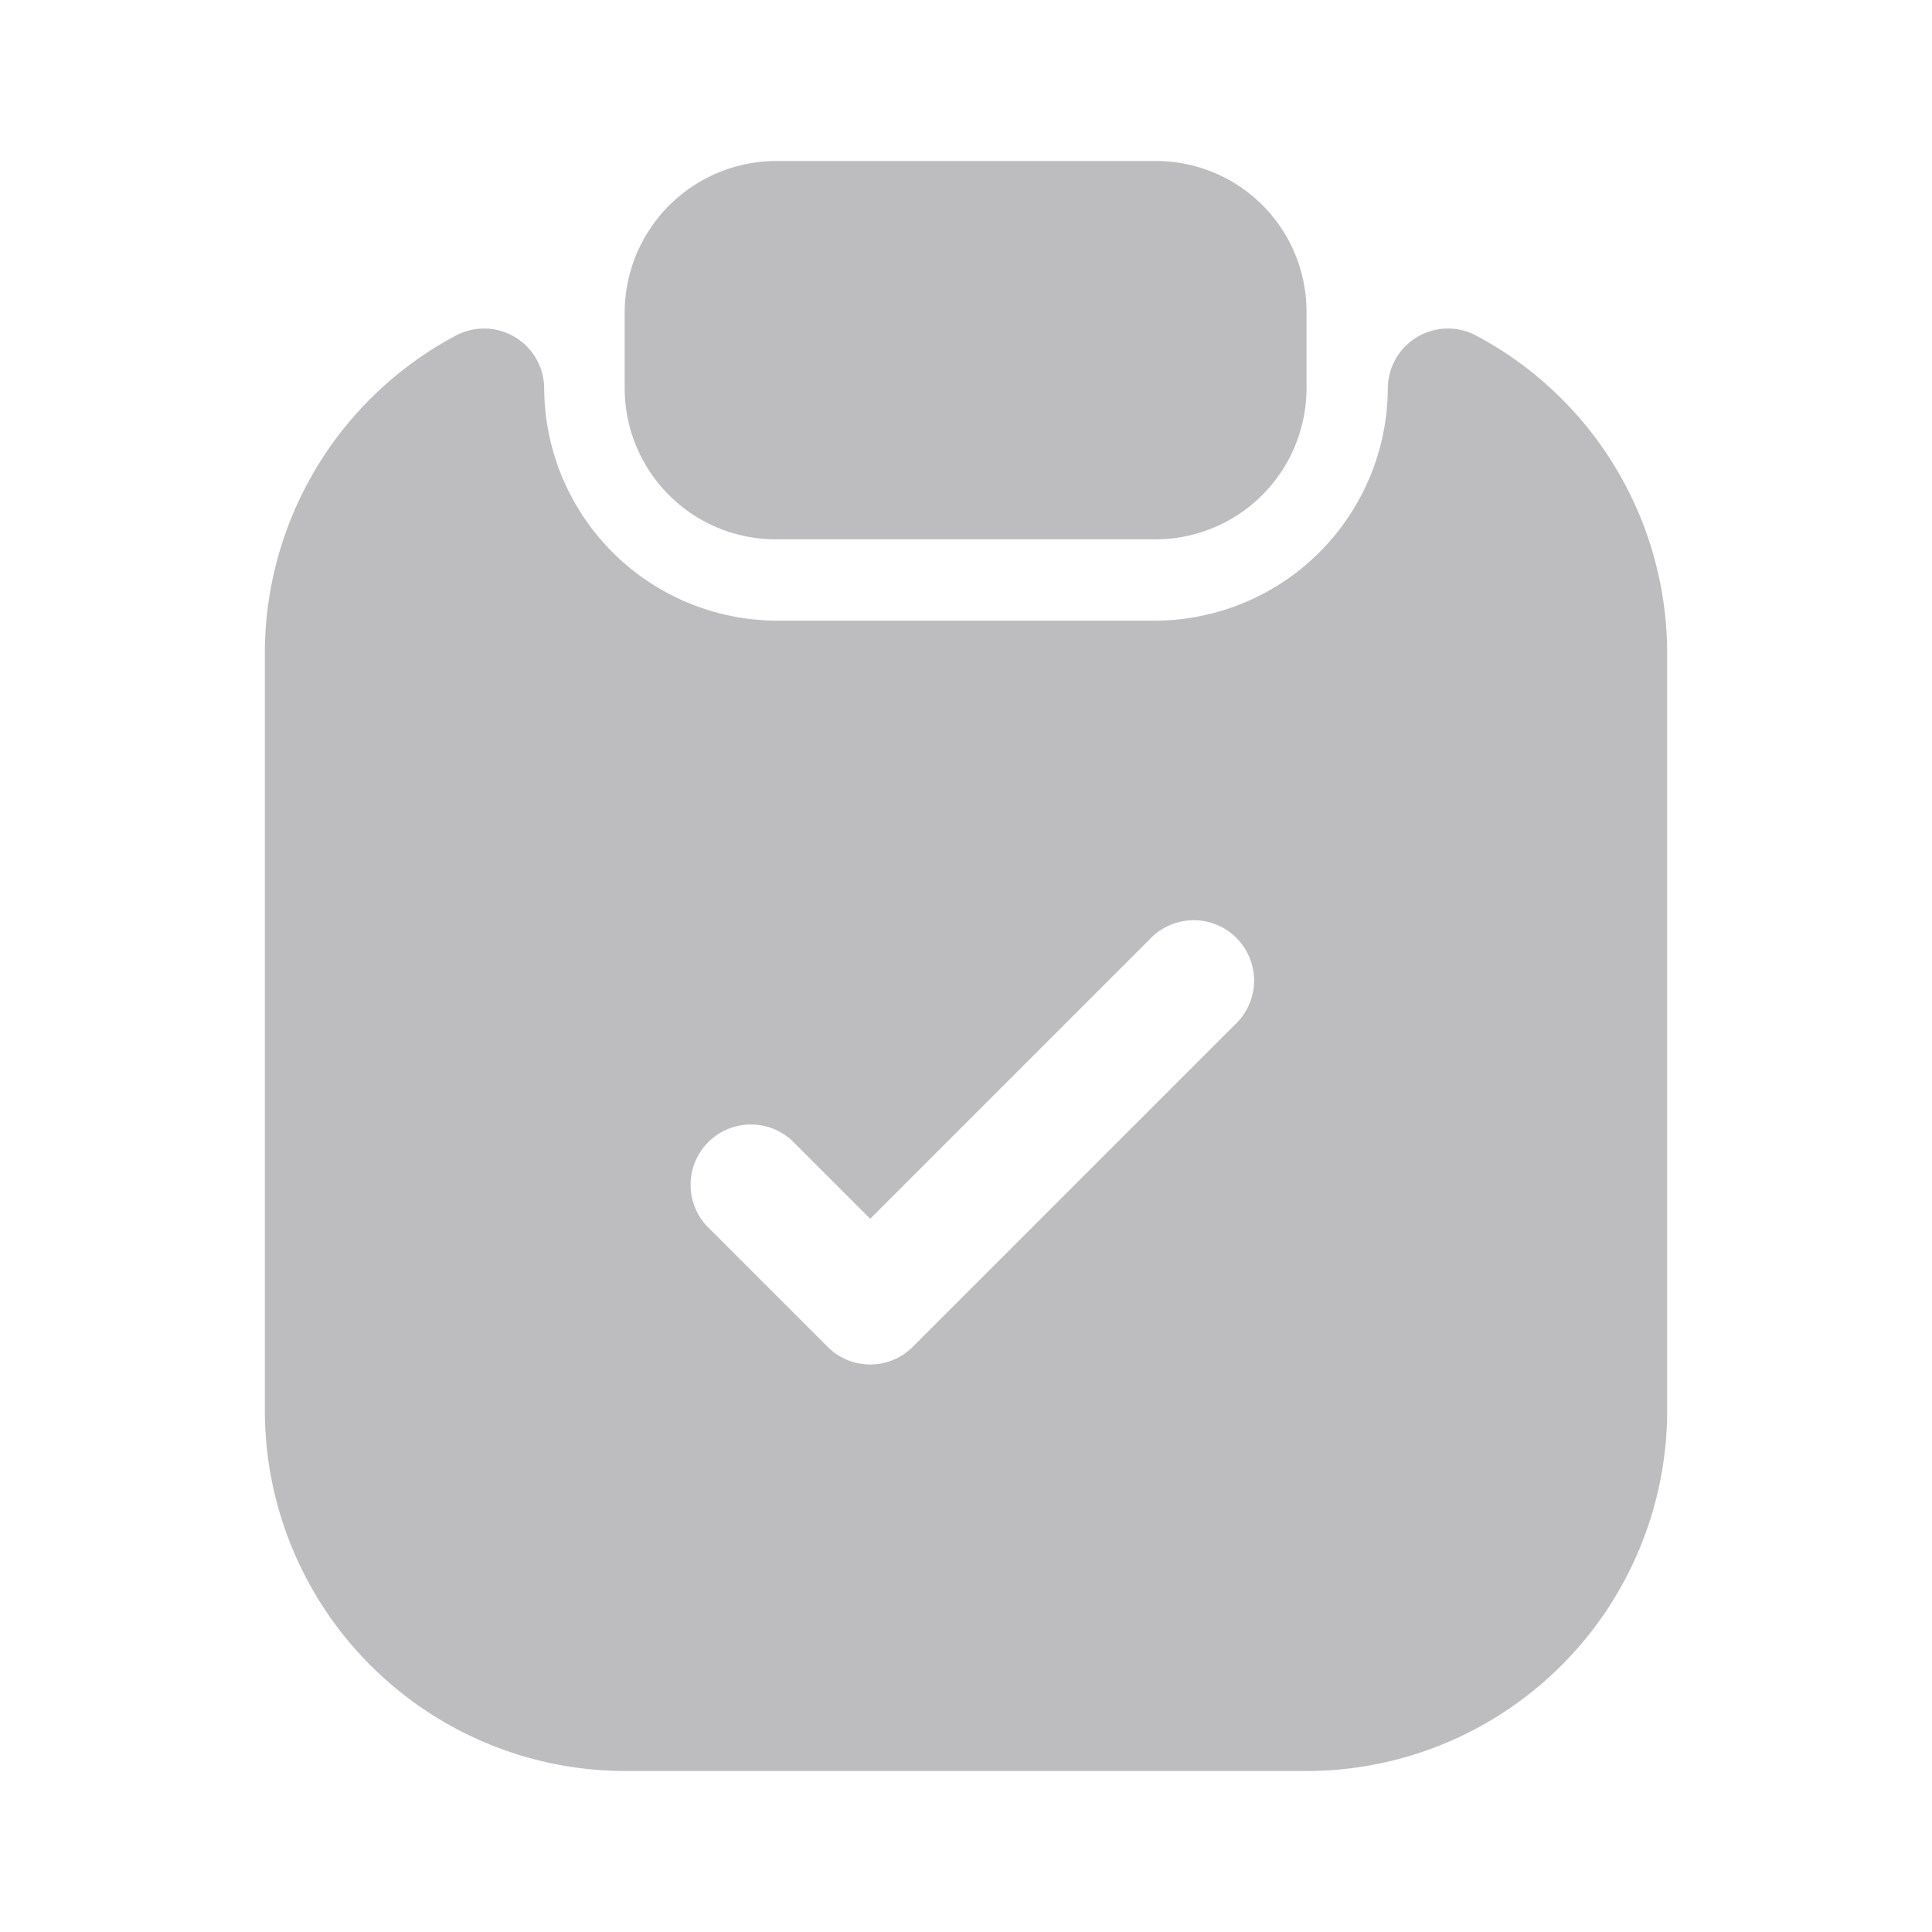 <svg xmlns="http://www.w3.org/2000/svg" width="24" height="24" viewBox="0 0 24 24">
  <g id="vuesax_bold_clipboard-tick" data-name="vuesax/bold/clipboard-tick" transform="translate(-172 -252)">
    <g id="clipboard-tick">
      <path id="Vector" d="M6.59,0H1.89A1.886,1.886,0,0,0,0,1.88v.94A1.878,1.878,0,0,0,1.88,4.7H6.59A1.878,1.878,0,0,0,8.47,2.82V1.88A1.871,1.871,0,0,0,6.59,0Z" transform="translate(179.76 254)" fill="#bdbdbf"/>
      <path id="Vector-2" data-name="Vector" d="M13.95.737a2.9,2.9,0,0,1-2.89,2.89H6.36A2.9,2.9,0,0,1,3.47.737a.747.747,0,0,0-1.1-.65A4.472,4.472,0,0,0,0,4.037v9.41a4.481,4.481,0,0,0,4.47,4.47h8.48a4.481,4.481,0,0,0,4.47-4.47V4.037A4.472,4.472,0,0,0,15.05.087.747.747,0,0,0,13.95.737Zm-1.9,7.91-4,4a.748.748,0,0,1-1.06,0l-1.5-1.5a.75.75,0,0,1,1.06-1.06l.97.97,3.47-3.47a.75.75,0,1,1,1.06,1.06Z" transform="translate(175.29 256.083)" fill="#bdbdbf"/>
      <path id="Vector-3" data-name="Vector" d="M0,0H24V24H0Z" transform="translate(196 276) rotate(180)" fill="none" opacity="0"/>
    </g>
  </g>
</svg>
